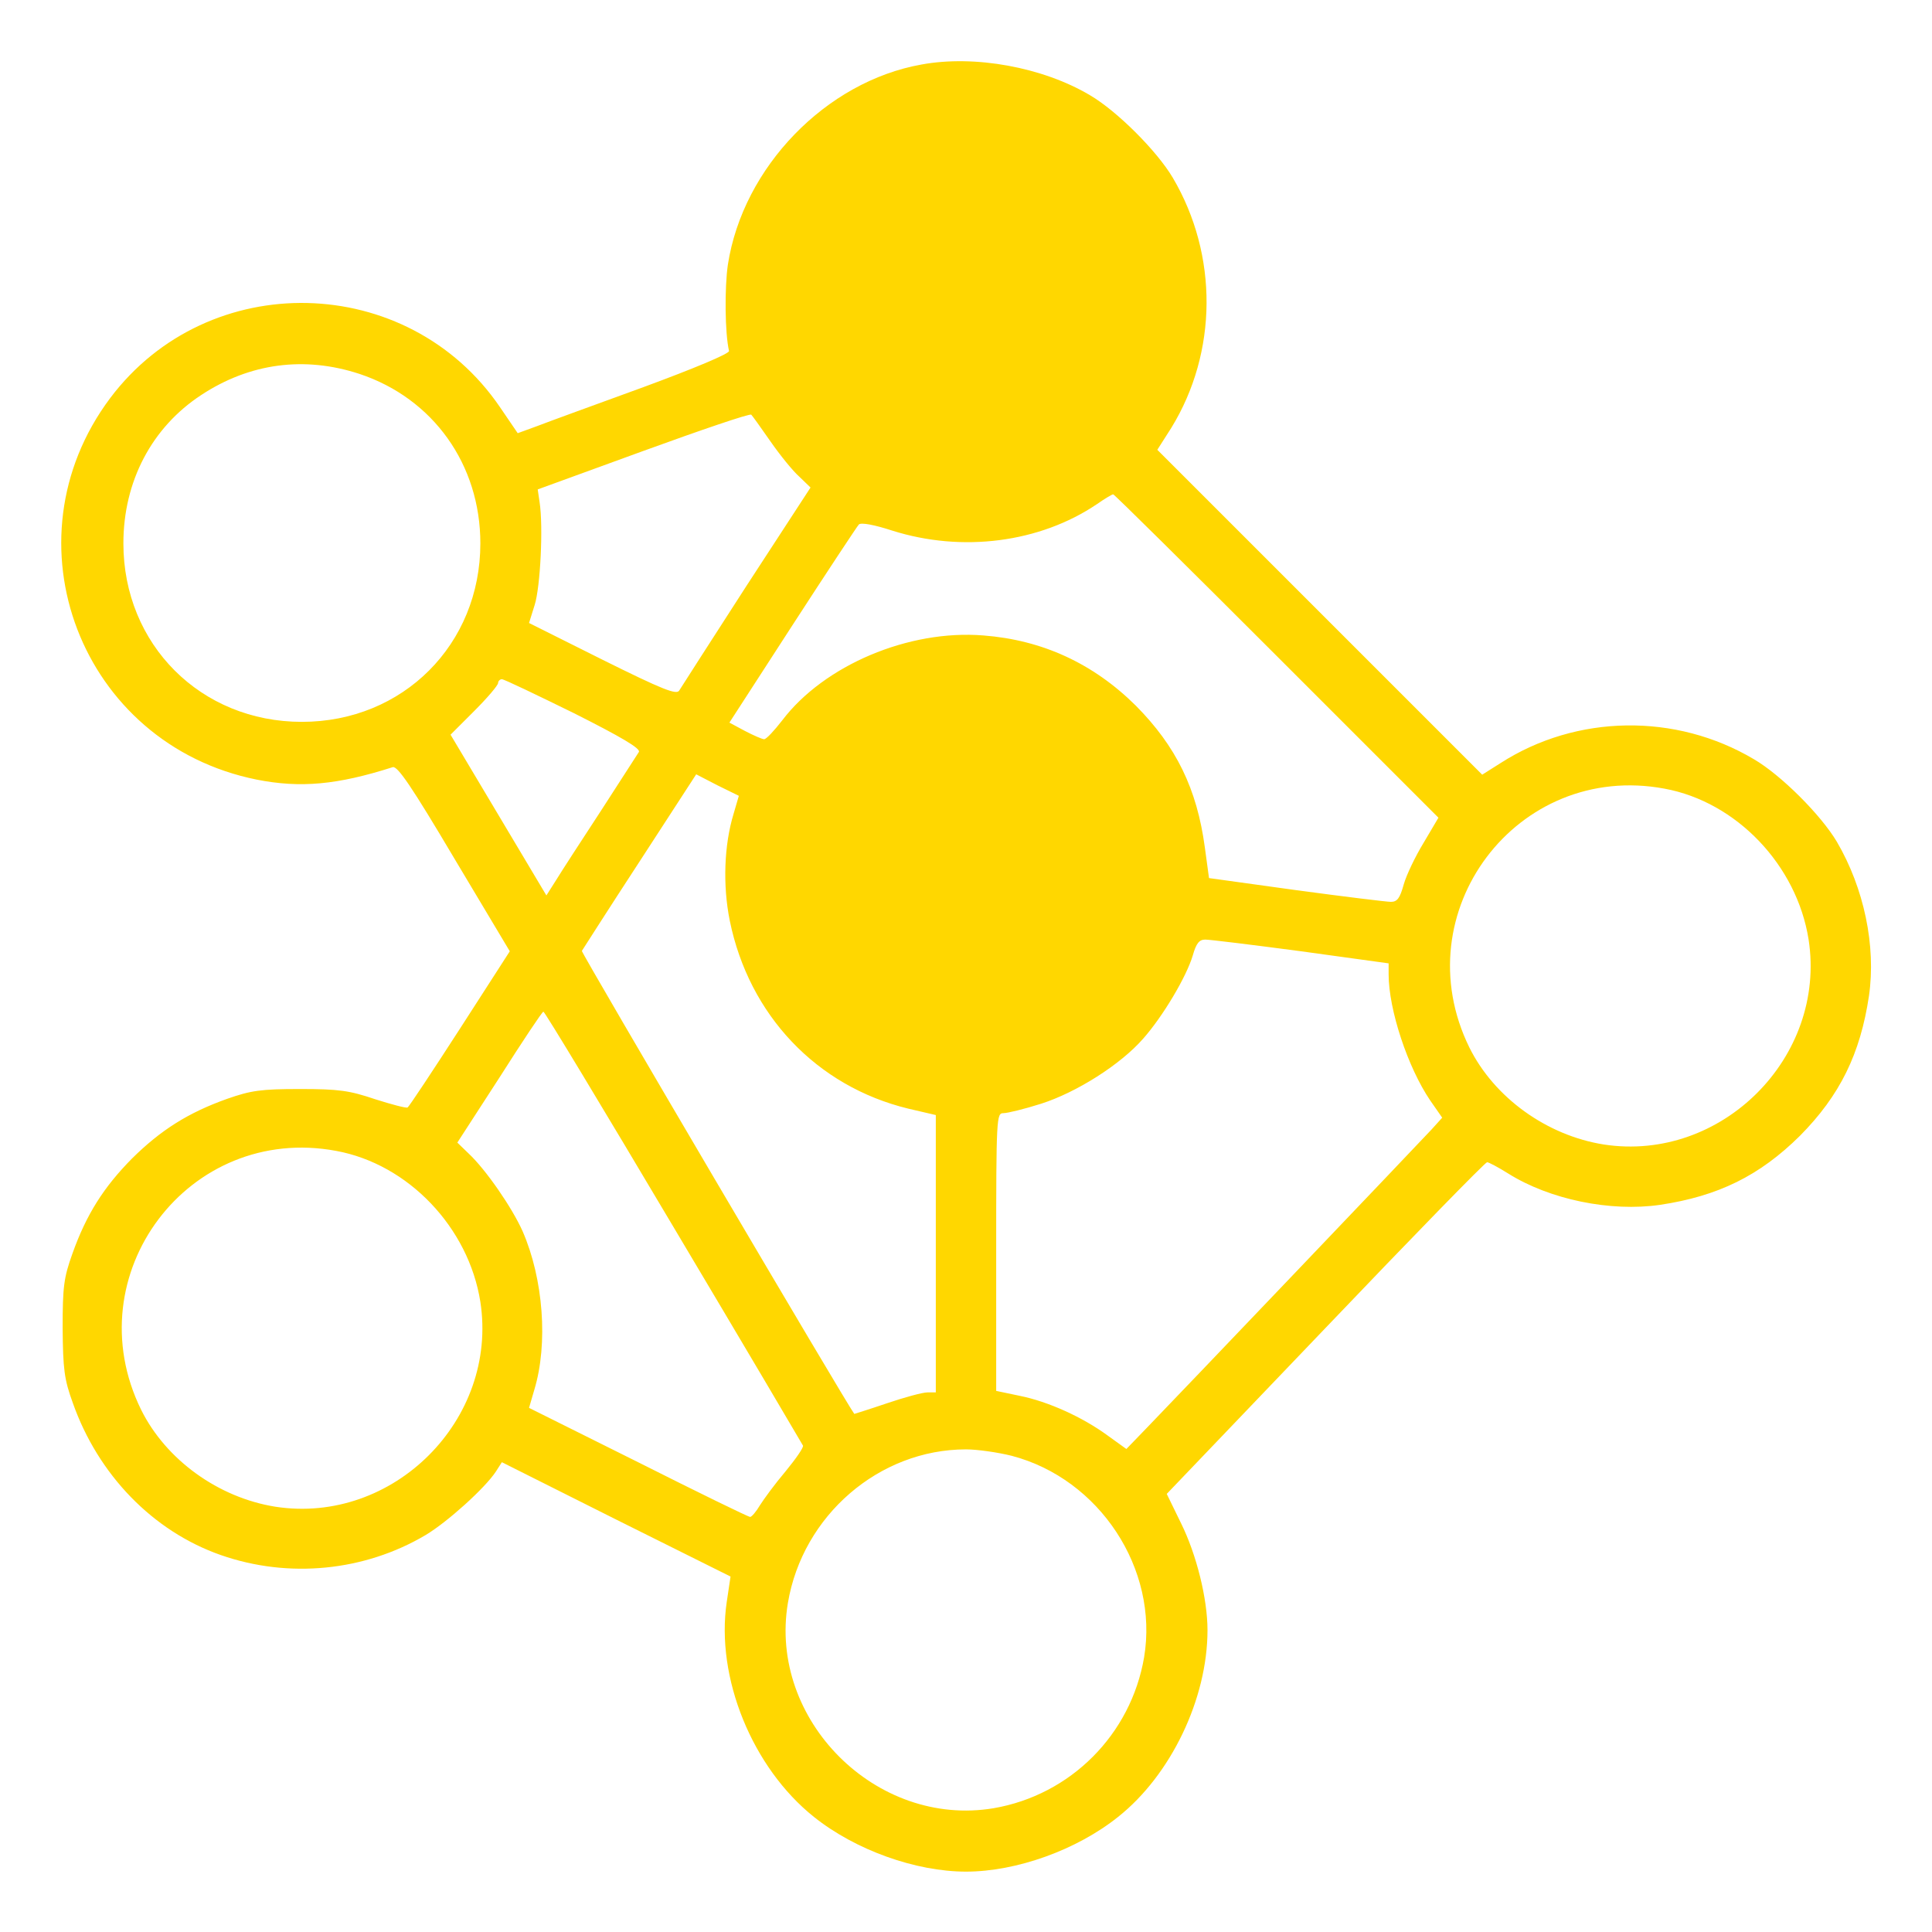 <?xml version="1.0" standalone="no"?>
<!DOCTYPE svg PUBLIC "-//W3C//DTD SVG 20010904//EN"
 "http://www.w3.org/TR/2001/REC-SVG-20010904/DTD/svg10.dtd">
<svg version="1.0" xmlns="http://www.w3.org/2000/svg"
 width="512pt" height="512pt" viewBox="0 0 512 512"
 preserveAspectRatio="xMidYMid meet">

<g transform="translate(0,512) scale(0.1,-0.1)"
fill="#FFD700" stroke="none">
<path d="M2442 4949 c-253 -45 -473 -272 -513 -530 -9 -61 -8 -182 3 -229 2
-7 -94 -47 -227 -96 -126 -46 -253 -92 -281 -103 l-52 -19 -47 69 c-244 358
-773 370 -1033 24 -284 -379 -78 -917 388 -1011 116 -23 214 -14 361 33 13 3
51 -53 163 -242 l147 -246 -132 -205 c-73 -113 -135 -207 -139 -209 -4 -2 -42
8 -86 22 -68 23 -96 27 -199 27 -104 0 -130 -4 -193 -26 -104 -37 -176 -83
-252 -158 -75 -76 -121 -148 -158 -252 -23 -64 -26 -88 -26 -198 1 -108 4
-135 27 -198 67 -190 212 -340 392 -403 180 -63 381 -43 543 53 57 34 157 124
186 168 l16 25 303 -152 303 -151 -10 -67 c-30 -201 68 -440 231 -570 110 -88
270 -145 403 -145 133 0 293 57 403 145 140 111 237 313 237 495 0 83 -29 200
-70 283 l-38 78 420 439 c231 242 424 440 429 440 4 0 29 -13 56 -30 110 -69
271 -102 402 -83 154 23 264 77 371 183 106 107 160 217 183 371 19 132 -13
285 -85 408 -42 71 -148 177 -220 219 -207 123 -470 119 -671 -10 l-49 -31
-430 430 -431 431 37 58 c123 200 125 458 4 663 -42 71 -148 177 -220 219
-125 74 -305 107 -446 81z m-1489 -820 c195 -65 320 -240 320 -449 0 -268
-205 -473 -473 -473 -268 0 -473 205 -473 473 0 164 75 307 206 393 129 85
274 104 420 56z m1089 -179 c25 -36 59 -78 76 -93 l30 -29 -170 -261 c-93
-144 -173 -269 -178 -277 -7 -12 -43 2 -204 82 l-194 97 15 48 c15 48 23 207
13 272 l-5 34 280 102 c154 56 283 100 286 96 3 -3 26 -35 51 -71z m1342 -569
l428 -428 -39 -66 c-22 -36 -46 -86 -53 -111 -10 -36 -17 -46 -34 -46 -11 0
-125 14 -251 31 l-231 32 -11 81 c-21 156 -76 268 -183 376 -113 112 -248 174
-404 186 -198 16 -422 -79 -533 -225 -21 -27 -42 -50 -48 -50 -5 0 -28 10 -51
22 l-41 22 167 258 c92 142 172 263 176 267 6 6 42 -1 88 -16 186 -59 392 -32
543 70 20 14 40 26 43 26 3 0 198 -193 434 -429z m-1863 -151 c125 -63 178
-94 172 -103 -4 -6 -49 -76 -100 -155 -51 -78 -105 -161 -119 -184 l-26 -41
-127 213 -127 213 63 63 c35 35 63 68 63 74 0 5 5 10 10 10 6 0 91 -41 191
-90z m423 -267 c-25 -82 -29 -189 -10 -283 51 -250 230 -439 473 -498 l73 -17
0 -367 0 -368 -22 0 c-13 0 -61 -13 -108 -29 -47 -16 -86 -28 -86 -28 -19 24
-724 1222 -722 1227 2 3 70 110 153 237 l150 231 56 -29 57 -28 -14 -48z
m2467 67 c191 -35 351 -203 382 -400 48 -312 -231 -591 -543 -543 -151 24
-290 124 -356 257 -176 358 126 759 517 686z m-963 -431 l232 -32 0 -29 c0
-94 51 -247 110 -334 l32 -46 -28 -31 c-40 -43 -685 -719 -753 -789 l-56 -58
-50 36 c-67 49 -158 90 -233 105 l-62 13 0 368 c0 358 1 368 19 368 11 0 56
11 100 25 94 30 211 104 271 173 52 59 114 163 131 220 9 32 17 42 33 42 12 0
126 -14 254 -31z m-1663 -731 c187 -314 341 -575 343 -579 2 -5 -19 -35 -46
-68 -28 -33 -58 -74 -68 -90 -10 -17 -22 -31 -26 -31 -5 0 -138 65 -297 145
l-289 144 14 48 c37 122 24 294 -31 420 -28 63 -98 164 -143 206 l-30 29 112
173 c61 96 113 174 116 174 3 1 158 -256 345 -571z m-894 202 c191 -35 351
-203 382 -400 48 -312 -231 -591 -543 -543 -151 24 -290 124 -356 257 -176
358 126 759 517 686z m1790 -808 c233 -61 390 -300 351 -534 -35 -205 -195
-365 -399 -400 -311 -52 -597 234 -545 544 39 232 242 407 472 407 30 0 85 -8
121 -17z"/>
</g>
</svg>
